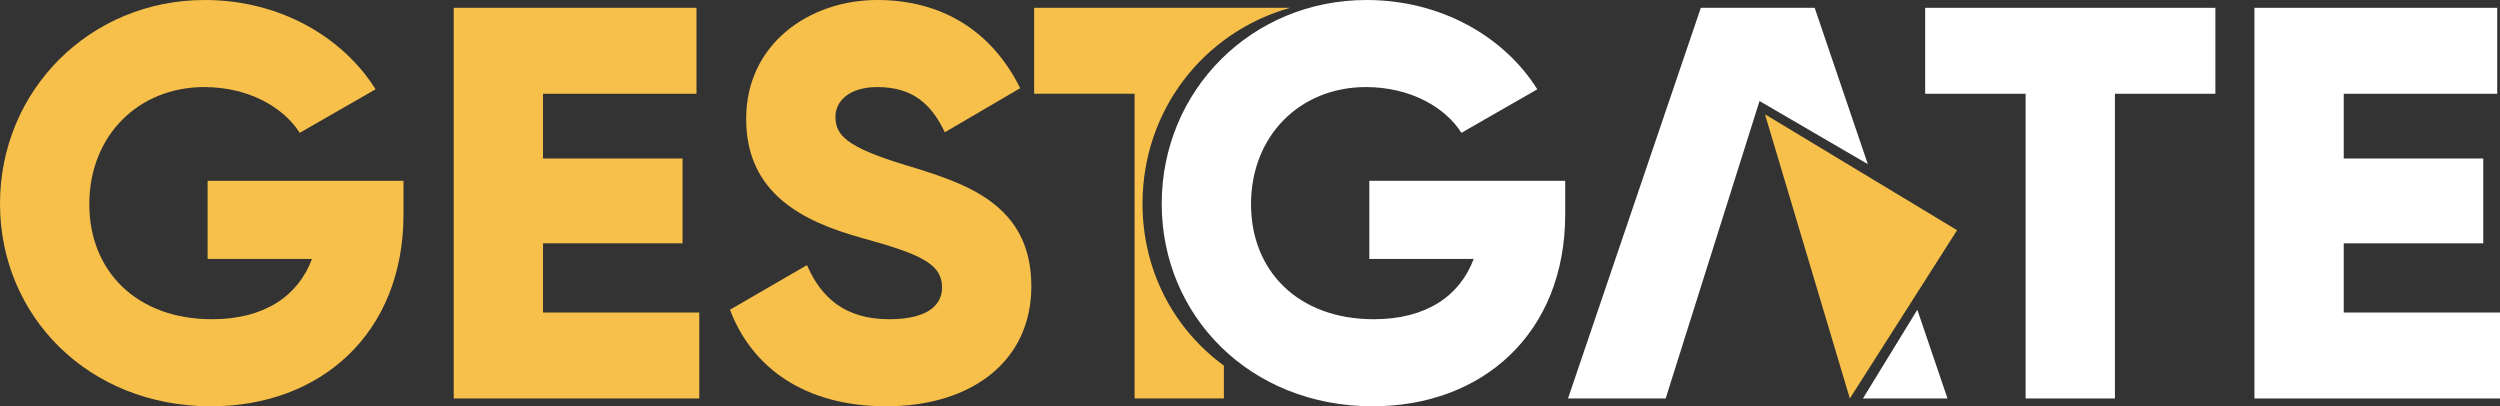 <?xml version="1.0" encoding="UTF-8"?>
<!DOCTYPE svg PUBLIC "-//W3C//DTD SVG 1.1//EN" "http://www.w3.org/Graphics/SVG/1.1/DTD/svg11.dtd">
<!-- Creator: CorelDRAW -->
<svg xmlns="http://www.w3.org/2000/svg" xml:space="preserve" width="62.566mm" height="10.168mm" version="1.1" style="shape-rendering:geometricPrecision; text-rendering:geometricPrecision; image-rendering:optimizeQuality; fill-rule:evenodd; clip-rule:evenodd"
viewBox="0 0 6256.56 1016.77"
 xmlns:xlink="http://www.w3.org/1999/xlink"
 xmlns:xodm="http://www.corel.com/coreldraw/odm/2003">
 <rect x="0" y="0" width="6256.56" height="1016.77" fill="#333333" stroke="none"/>
 <defs>
  <style type="text/css">
   <![CDATA[
    .fil2 {fill:#F7C04A}
    .fil3 {fill:white}
    .fil1 {fill:#F7C04A;fill-rule:nonzero}
    .fil0 {fill:white;fill-rule:nonzero}
   ]]>
  </style>
 </defs>
 <g id="Camada_x0020_1">
  <polygon class="fil0" points="5865.49,782.13 5865.49,608.95 6214.64,608.95 6214.64,396.64 5865.49,396.64 5865.49,234.64 6249.57,234.64 6249.57,19.54 5642.01,19.54 5642.01,997.22 6256.56,997.22 6256.56,782.13 "/>
  <polygon class="fil0" points="5544.26,19.54 4817.98,19.54 4817.98,234.64 5069.38,234.64 5069.38,997.22 5292.84,997.22 5292.84,234.64 5544.26,234.64 "/>
  <polygon class="fil0" points="4674.47,410.78 4541.45,19.54 4256.53,19.54 3924.11,997.22 4168.54,997.22 4403.44,252.82 "/>
  <path class="fil0" d="M3917.12 452.52l-490.23 0 0 195.53 261.18 0c-34.92,93.58 -120.11,150.84 -250.02,150.84 -189.93,0 -307.25,-121.51 -307.25,-287.71 0,-171.79 122.89,-293.3 287.71,-293.3 110.34,0 198.33,50.28 238.83,114.53l189.95 -108.96c-82.4,-131.27 -240.23,-223.45 -427.38,-223.45 -287.73,0 -512.59,226.26 -512.59,509.78 0,280.73 220.67,506.99 527.95,506.99 273.75,0 481.85,-181.56 481.85,-480.45l0 -83.8z"/>
  <g id="_2149729453360">
   <g>
    <path class="fil1" d="M3228.72 19.54l-640.66 0 0 215.1 251.4 0 0 762.58 223.46 0 0 -82.23c-126.51,-92.4 -203.63,-239.28 -203.63,-405.21 0,-234.37 153.64,-429.58 369.43,-490.24z"/>
    <path class="fil1" d="M2217.92 1016.77c212.3,0 363.14,-111.73 363.14,-300.28 0,-206.71 -166.21,-258.38 -314.25,-303.08 -152.24,-46.1 -175.98,-76.81 -175.98,-121.52 0,-39.11 34.91,-74.01 104.75,-74.01 89.38,0 135.47,43.28 168.99,113.13l188.57 -110.35c-71.25,-143.86 -196.95,-220.66 -357.56,-220.66 -169,0 -328.22,108.94 -328.22,297.49 0,187.15 142.46,256.99 287.71,297.49 146.65,40.5 202.52,64.25 202.52,124.3 0,37.71 -26.54,79.61 -132.68,79.61 -110.34,0 -170.4,-54.47 -205.31,-135.47l-192.74 111.73c54.47,143.86 185.75,241.62 391.06,241.62z"/>
    <polygon class="fil1" points="1358.97,782.13 1358.97,608.95 1708.12,608.95 1708.12,396.64 1358.97,396.64 1358.97,234.64 1743.04,234.64 1743.04,19.54 1135.5,19.54 1135.5,997.22 1750.04,997.22 1750.04,782.13 "/>
    <path class="fil1" d="M1009.8 452.52l-490.23 0 0 195.53 261.18 0c-34.92,93.58 -120.11,150.84 -250.02,150.84 -189.93,0 -307.25,-121.51 -307.25,-287.71 0,-171.79 122.89,-293.3 287.71,-293.3 110.34,0 198.33,50.28 238.83,114.53l189.95 -108.96c-82.4,-131.27 -240.23,-223.45 -427.38,-223.45 -287.73,0 -512.59,226.26 -512.59,509.78 0,280.73 220.67,506.99 527.95,506.99 273.75,0 481.85,-181.56 481.85,-480.45l0 -83.8z"/>
   </g>
   <polygon class="fil2" points="4897.9,576.11 4629.44,997.22 4417.07,286.05 "/>
  </g>
  <polygon class="fil3" points="4798.36,775.19 4662.2,997.22 4873.85,997.22 "/>
 </g>
</svg>
